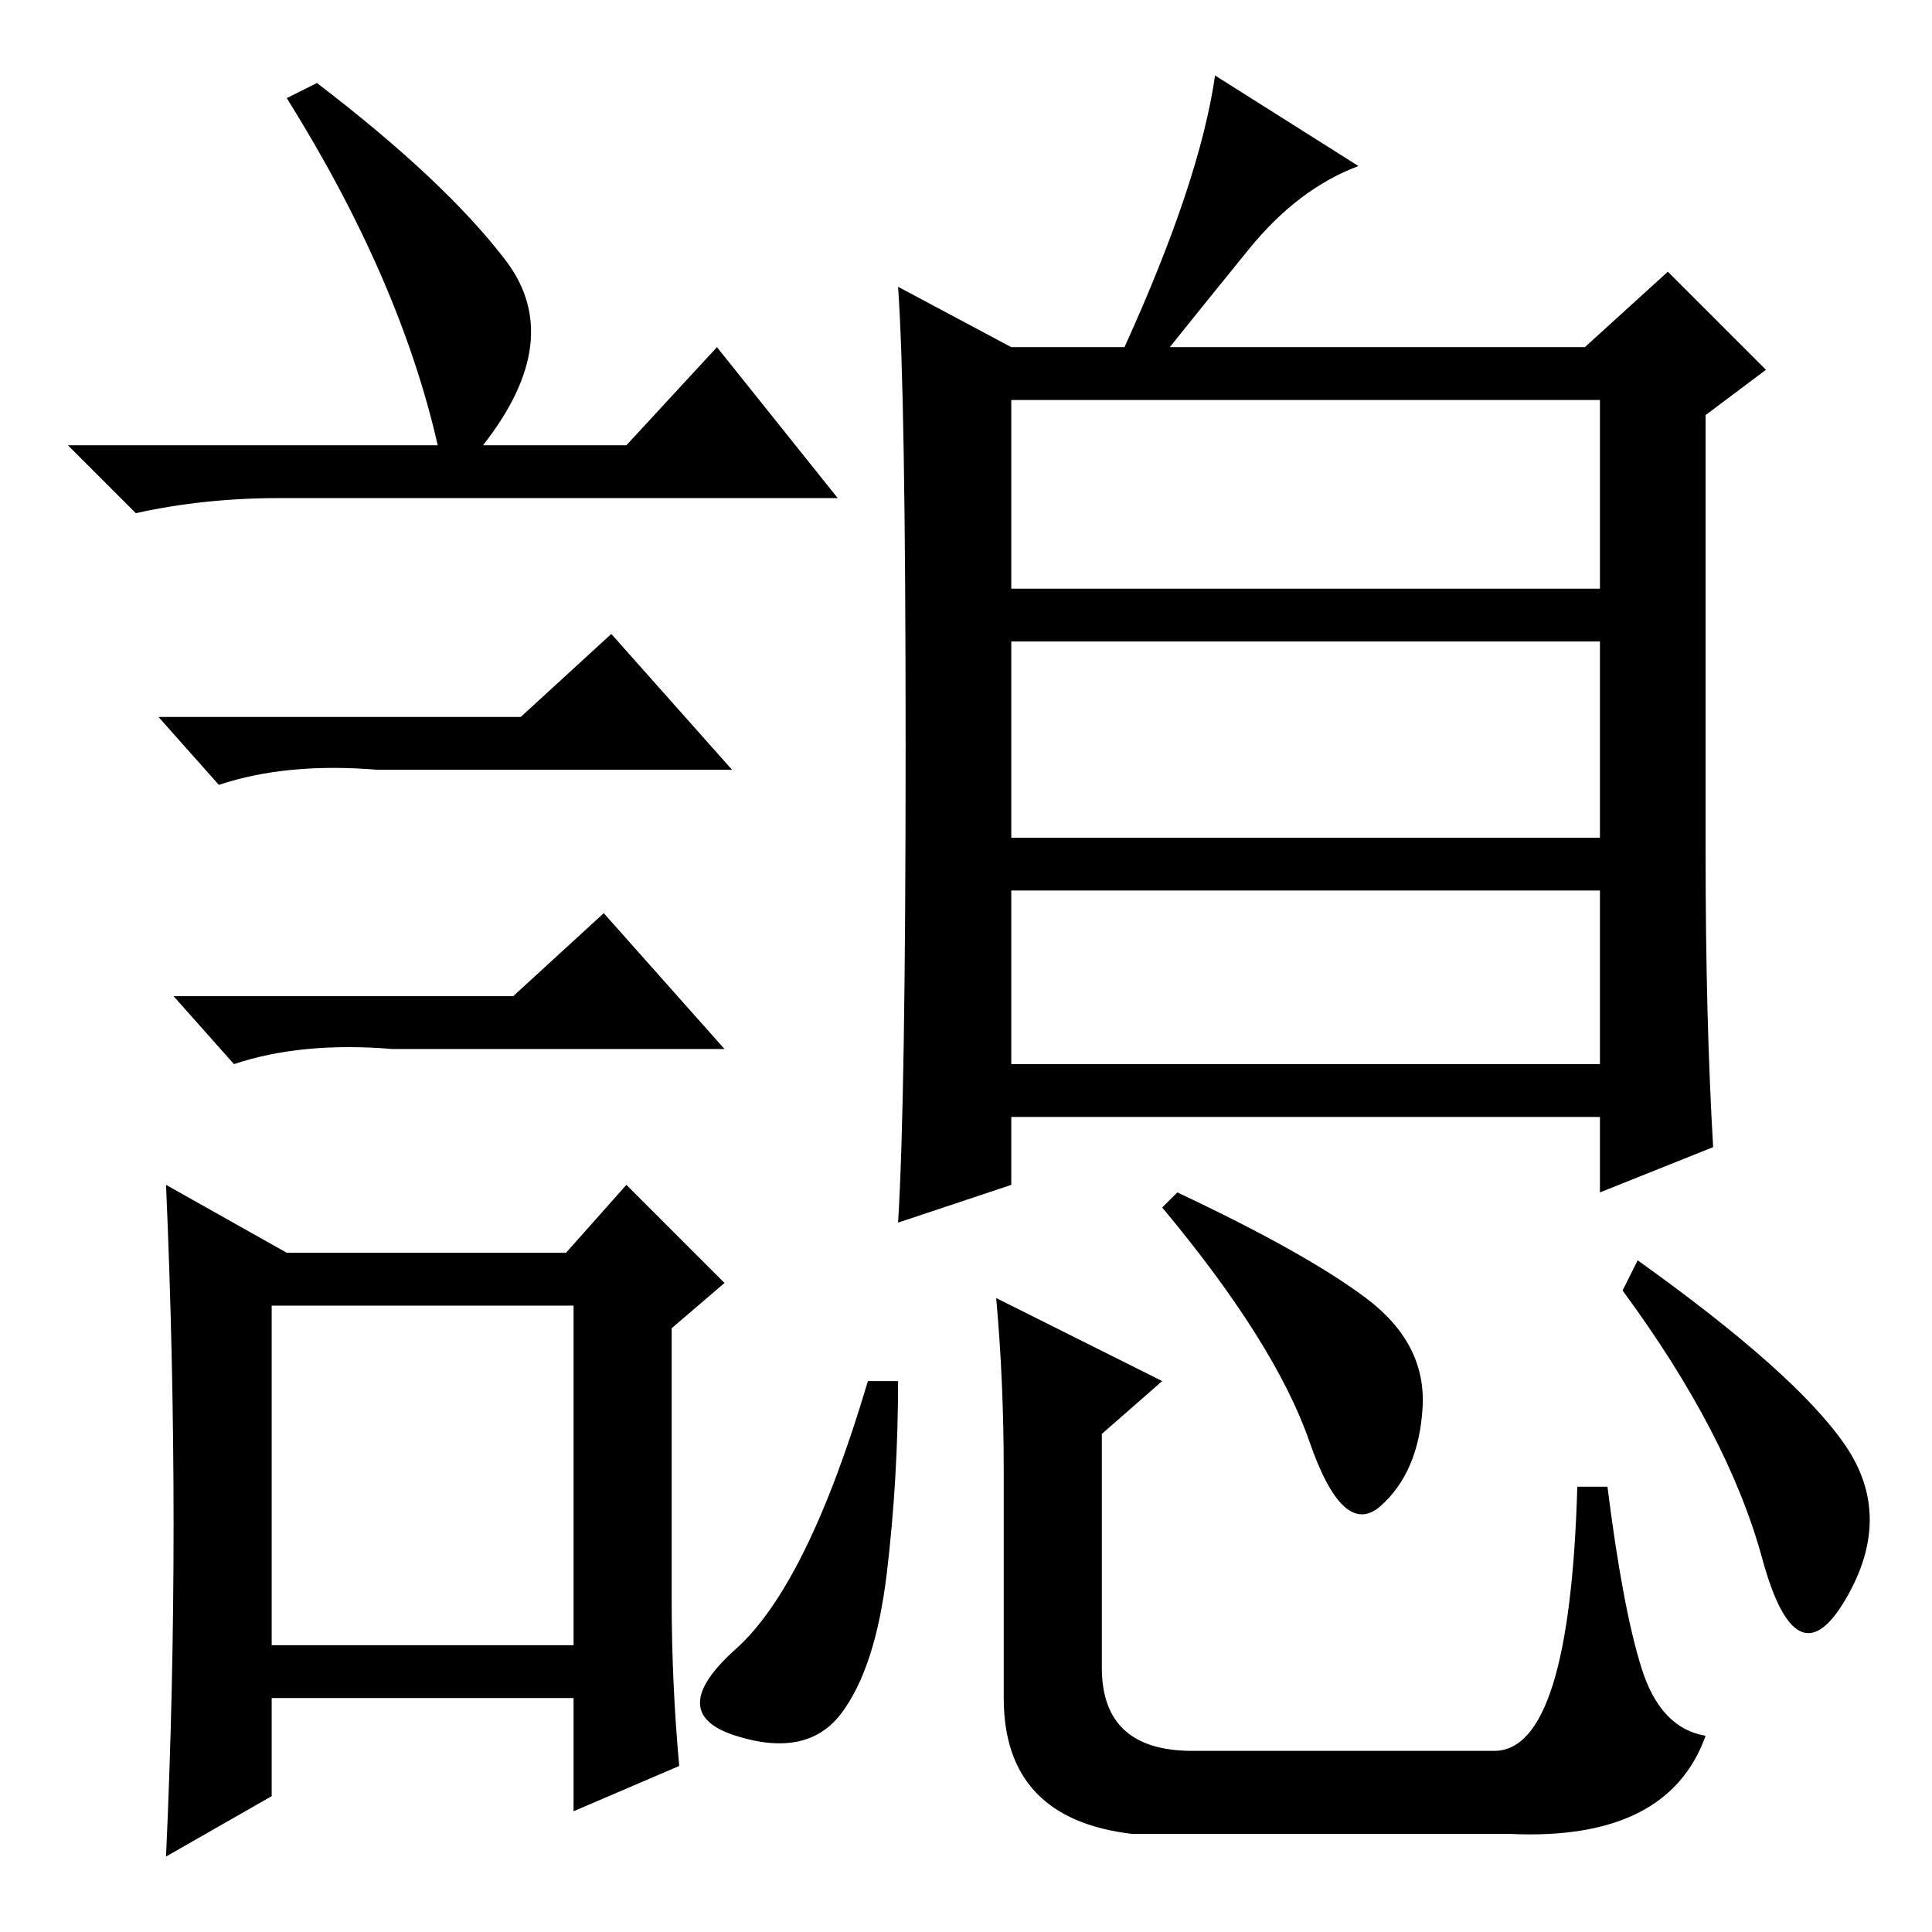 <?xml version="1.0" standalone="no"?>
<!DOCTYPE svg PUBLIC "-//W3C//DTD SVG 1.1//EN" "http://www.w3.org/Graphics/SVG/1.1/DTD/svg11.dtd" >
<svg xmlns="http://www.w3.org/2000/svg" xmlns:xlink="http://www.w3.org/1999/xlink" version="1.1" viewBox="0 -36 256 256">
  <g transform="matrix(1 0 0 -1 0 220)">
   <path fill="currentColor"
d="M180 234q-8 -3 -14.5 -11t-10.5 -13h55l11 10l13 -13l-8 -6v-58q0 -22 1 -39l-15 -6v10h-78v-9l-15 -5q1 16 1 63t-1 61l15 -8h15q10 22 12 36zM134 178h78v25h-78v-25zM134 145h78v26h-78v-26zM134 115h78v23h-78v-23zM117.5 47.5q-1.5 -12.5 -6 -18.5t-14 -3t0 11.5
t17.5 35.5h4q0 -13 -1.5 -25.5zM181 84q8 -6 7.5 -14.5t-5.5 -13t-9.5 8.5t-19.5 31l2 2q17 -8 25 -14zM217 89q21 -15 27.5 -24.5t0 -20.5t-11 5.5t-18.5 35.5zM154 73l-8 -7v-31q0 -11 12 -11h40q10 0 11 35h4q2 -16 4.5 -24t8.5 -9q-5 -14 -26 -13h-50q-17 2 -17 18v30
q0 12 -1 23zM42 245q17 -13 25 -23.5t-3 -24.5h19l12 13l16 -20h-74q-10 0 -19 -2l-9 9h49q-5 22 -20 46zM36 38h40v45h-40v-45zM69 161l12 11l16 -18h-47q-12 1 -21 -2l-8 9h48zM68 124l12 11l16 -18h-44q-12 1 -21 -2l-8 9h45zM89 44q0 -11 1 -22l-14 -6v15h-40v-13
l-14 -8q1 22 1 44t-1 45l16 -9h37l8 9l13 -13l-7 -6v-36z" />
  </g>

</svg>
